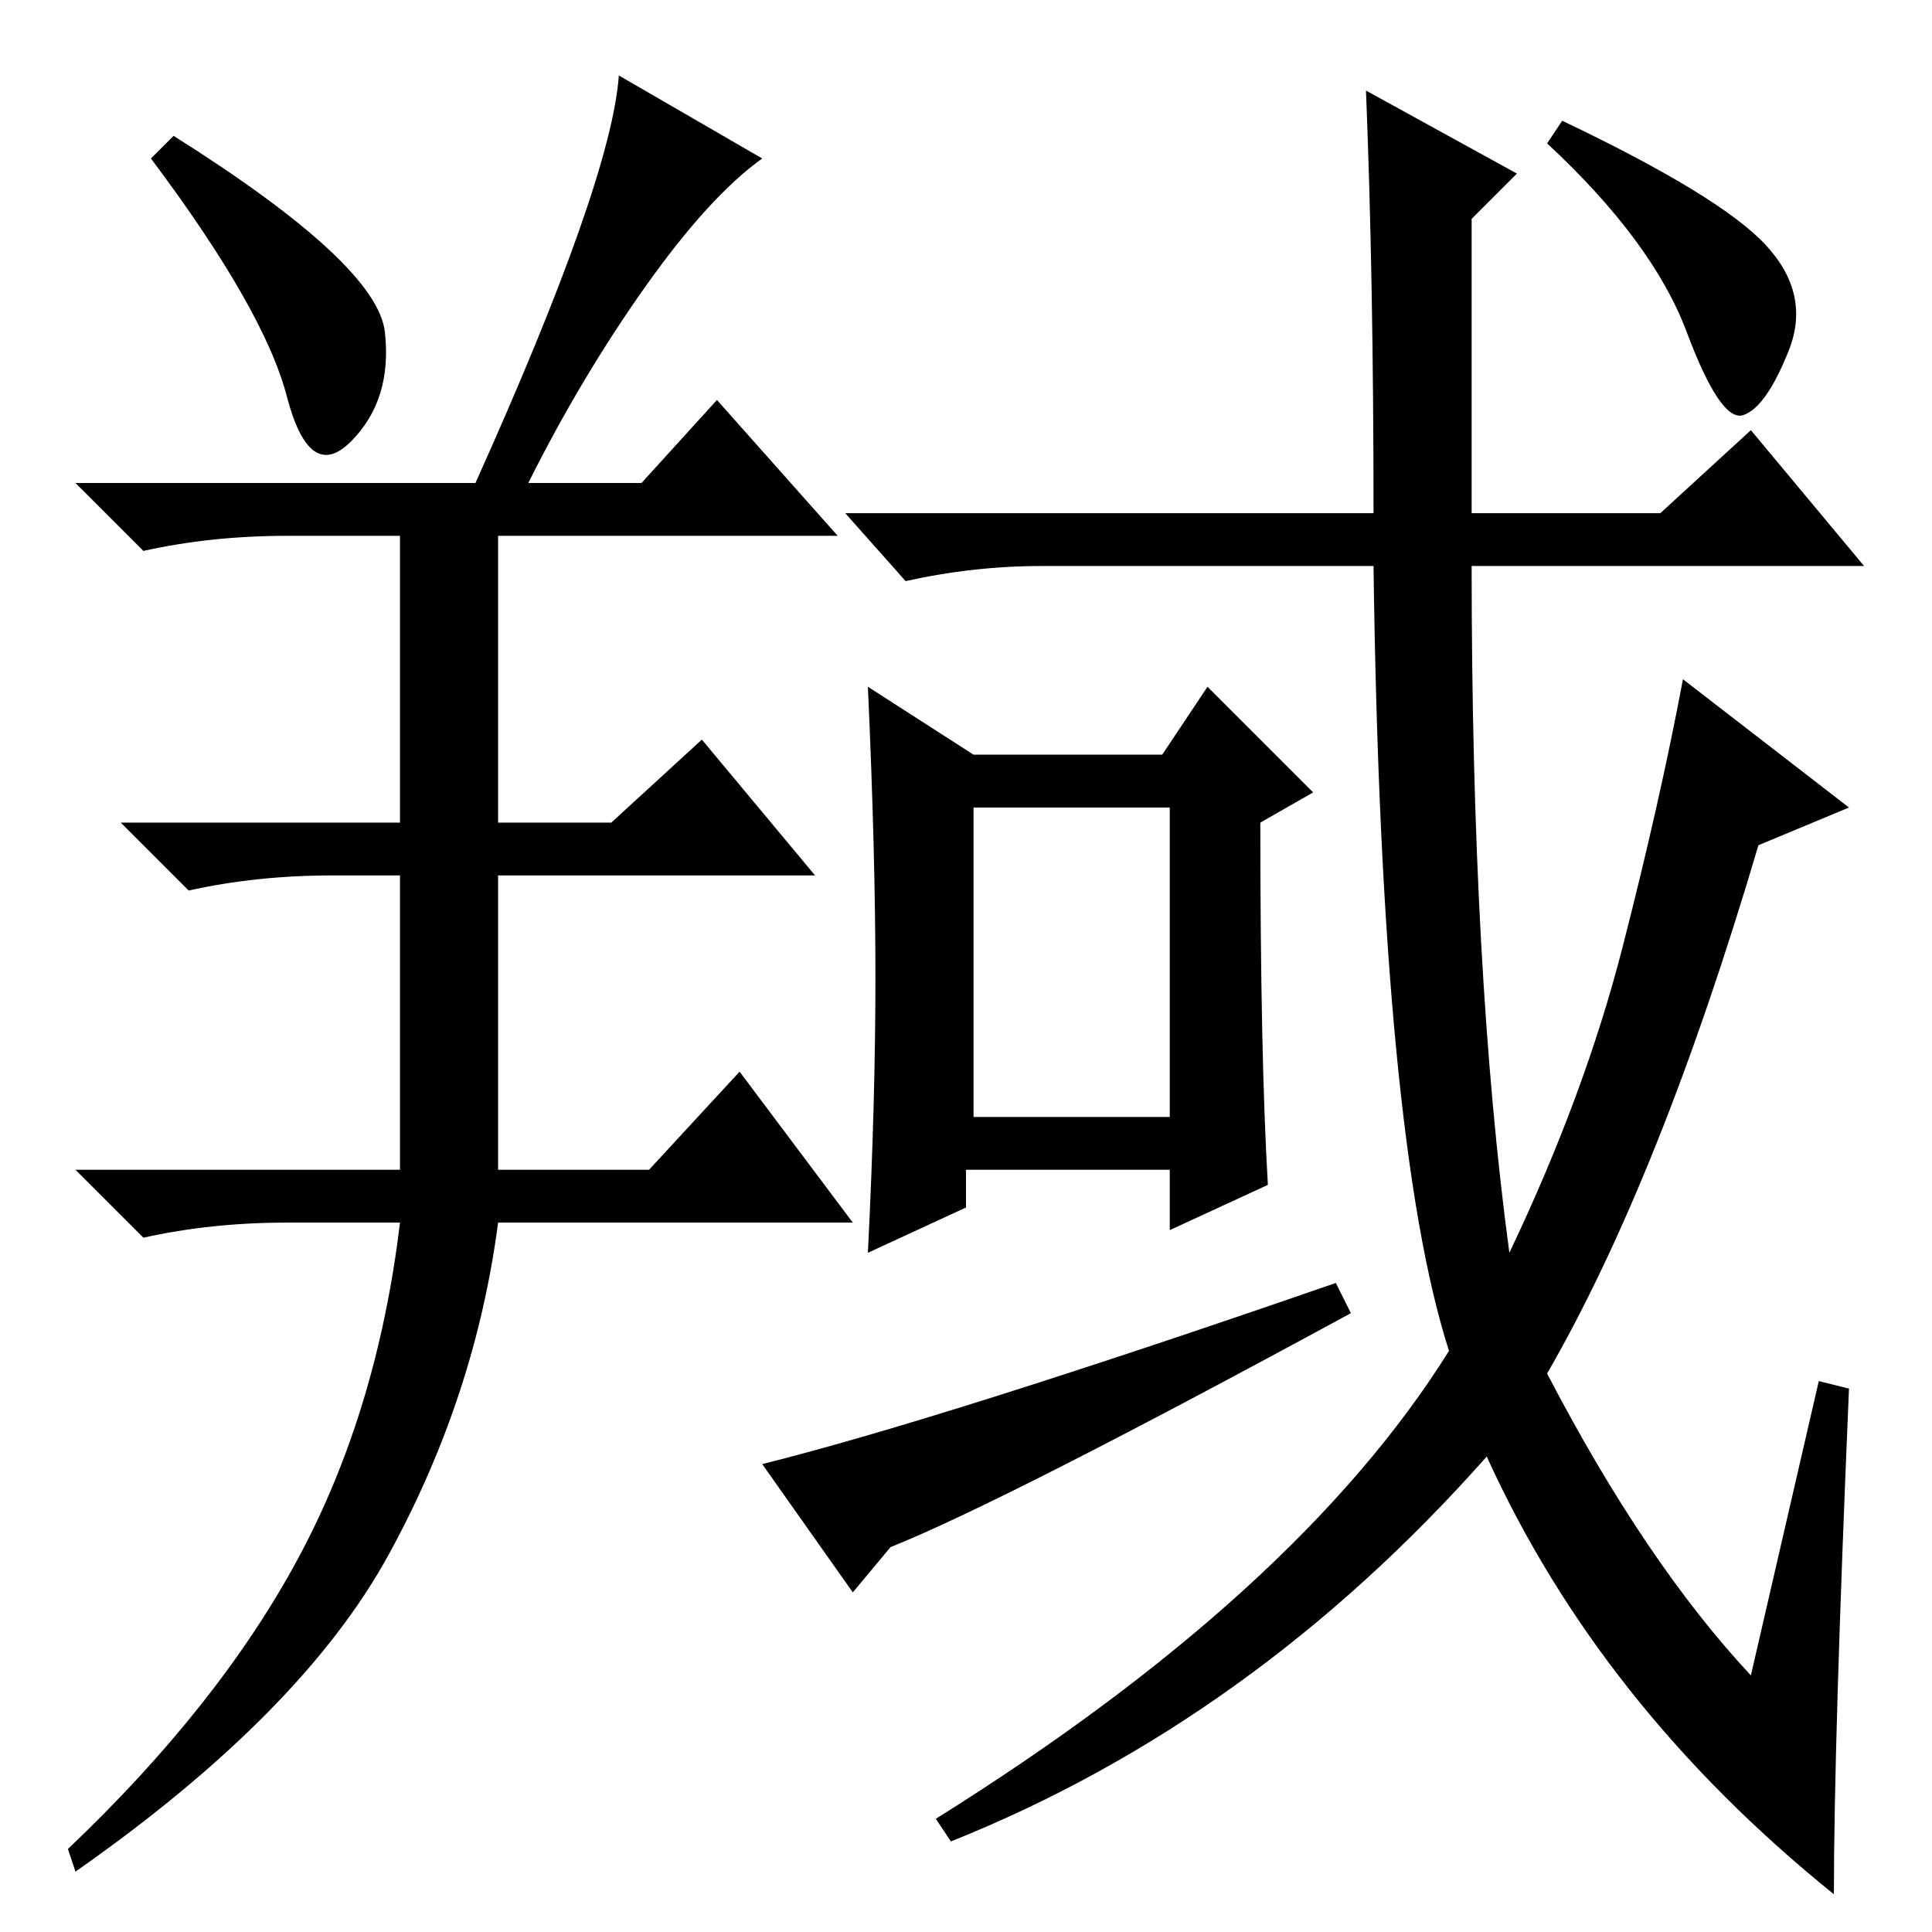 <?xml version="1.0" standalone="no"?>
<!DOCTYPE svg PUBLIC "-//W3C//DTD SVG 1.1//EN" "http://www.w3.org/Graphics/SVG/1.1/DTD/svg11.dtd" >
<svg xmlns="http://www.w3.org/2000/svg" xmlns:xlink="http://www.w3.org/1999/xlink" version="1.1" viewBox="0 -36 256 256">
  <g transform="matrix(1 0 0 -1 0 220)">
   <path fill="currentColor"
d="M51 212q1 -9 -4.5 -14.5t-8.5 6t-18 31.5l3 3q27 -17 28 -26zM63 192q18 40 19 54l19 -11q-7 -5 -15.5 -17t-15.5 -26h15l10 11l16 -18h-45v-38h15l12 11l15 -18h-42v-39h20l12 13l15 -20h-47q-3 -23 -14.5 -44t-41.5 -42l-1 3q20 19 30.5 38.5t13.5 44.5h-15
q-10 0 -19 -2l-9 9h43v39h-9q-10 0 -19 -2l-9 9h37v38h-15q-10 0 -19 -2l-9 9h53zM182 188q0 31 -1 56l20 -11l-6 -6v-39h25l12 11l15 -18h-52q0 -54 5 -91q10 21 15 40.5t8 35.5l22 -17l-12 -5q-13 -44 -28 -70q13 -25 27 -40l9 39l4 -1q-2 -47 -2 -67q-31 25 -46 58
q-31 -35 -71 -51l-2 3q48 30 68 62q-9 28 -10 104h-44q-9 0 -18 -2l-8 9h70zM207 240q21 -10 27 -16.5t3 -14t-6 -8.5t-7.5 11t-18.5 25zM116 126.5q0 16.5 -1 38.5l14 -9h25l6 9l14 -14l-7 -4q0 -31 1 -48l-13 -6v8h-27v-5l-13 -6q1 20 1 36.5zM129 108h26v41h-26v-41z
M118 51l-5 -6l-12 17q24 6 76 24l2 -4q-46 -25 -61 -31z" />
  </g>

</svg>
